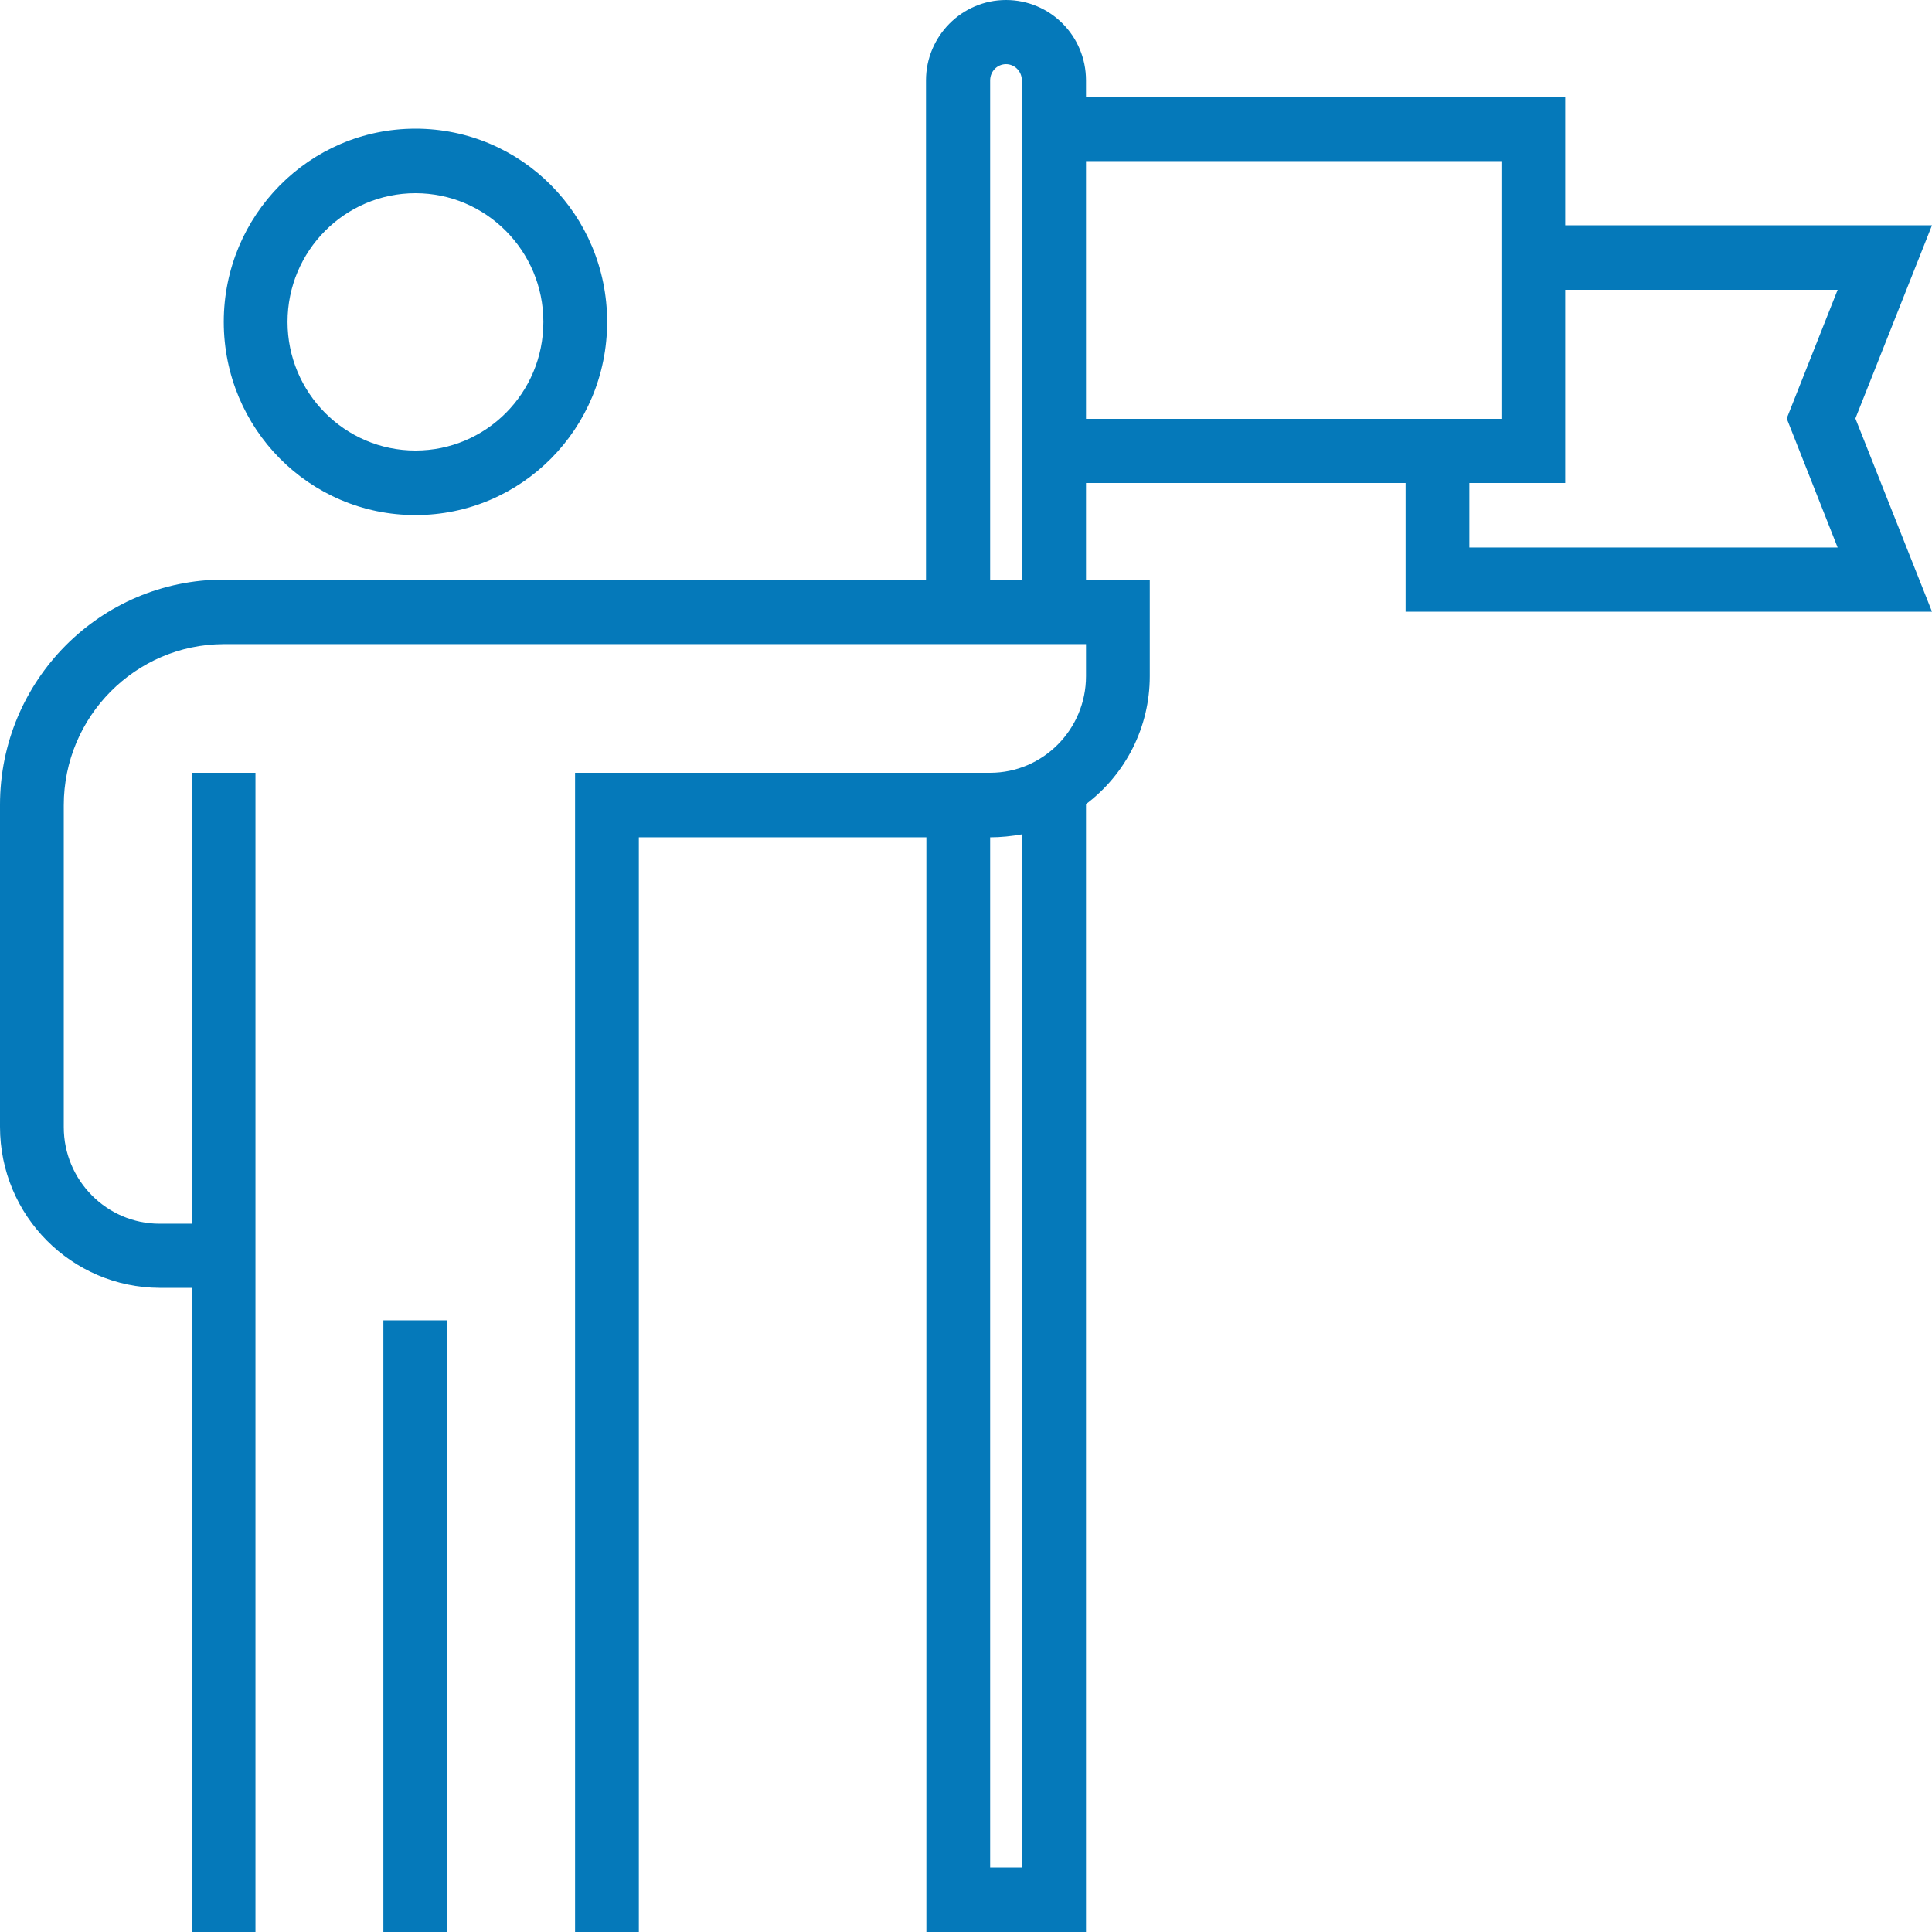 <?xml version="1.0" encoding="utf-8"?>
<!-- Generator: Adobe Illustrator 23.0.0, SVG Export Plug-In . SVG Version: 6.00 Build 0)  -->
<svg version="1.1" id="Layer_1" xmlns="http://www.w3.org/2000/svg" xmlns:xlink="http://www.w3.org/1999/xlink" x="0px" y="0px"
	 viewBox="0 0 512 512" style="enable-background:new 0 0 512 512;" xml:space="preserve">
<style type="text/css">
	.st0{fill:#0579BA;}
</style>
<g>
	<path class="st0" d="M110.1,136.5c28.1,0,50.8-22.9,50.8-51.2c0-28.3-22.7-51.2-50.8-51.2S59.3,57.1,59.3,85.3
		C59.3,113.6,82,136.5,110.1,136.5z M110.1,51.2c18.7,0,33.9,15.3,33.9,34.1c0,18.9-15.2,34.1-33.9,34.1
		c-18.7,0-33.9-15.3-33.9-34.1C76.2,66.5,91.4,51.2,110.1,51.2z"/>
	<path class="st0" d="M101.6,349.9h16.9V512h-16.9V349.9z"/>
	<path class="st0" d="M512,59.7h-97.2V25.6h-127v-4.3c0-11.8-9.5-21.3-21.2-21.3c-11.7,0-21.2,9.6-21.2,21.3v132.3H59.3
		C26.5,153.6,0,180.4,0,213.3v85.3c0,23.6,19,42.6,42.3,42.7h8.5V512h16.9V204.8H50.8v119.5h-8.5c-14,0-25.4-11.5-25.4-25.6v-85.3
		c0-23.5,19-42.6,42.3-42.7h228.6v8.5c0,14.1-11.4,25.6-25.4,25.6H152.4V512h16.9V221.9h76.2V512h42.3V213.1
		c10.6-8,16.9-20.5,16.9-33.9v-25.6h-16.9V128h84.7v34.1H512l-20.3-51.2L512,59.7z M270.9,494.9h-8.5V221.9c2.8,0,5.7-0.3,8.5-0.8
		V494.9z M270.9,153.6h-8.5V21.3c0-2.4,1.9-4.3,4.2-4.3c2.3,0,4.2,1.9,4.2,4.3V153.6z M287.8,42.7h110.1v68.3H287.8V42.7z
		 M487,145.1h-97.6V128h25.4V76.8H487l-13.5,34.1L487,145.1z"/>
</g>
</svg>
